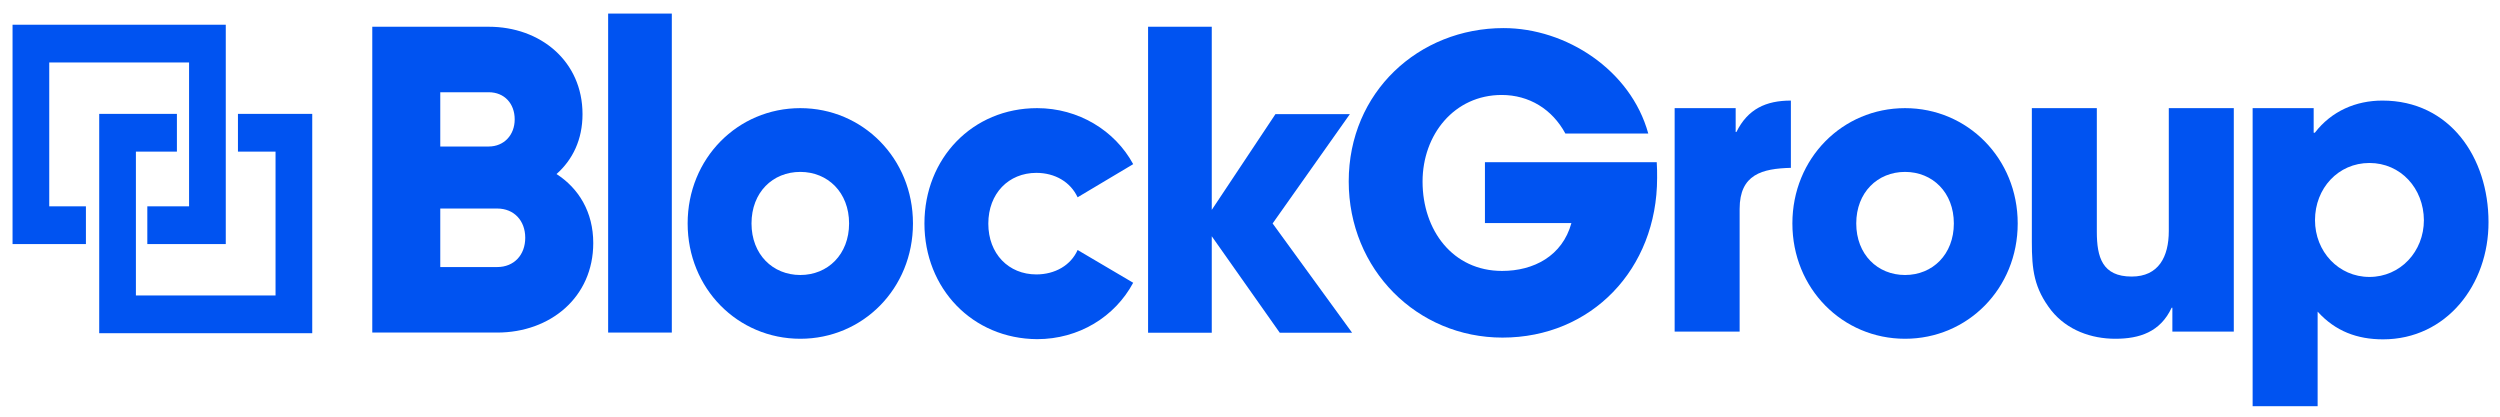 <svg width="156" height="26" viewBox="0 0 156 26" fill="none" xmlns="http://www.w3.org/2000/svg">
<path d="M37.019 15.165C37.019 18.551 34.339 20.752 31.024 20.752H23.23V1.669H30.495C33.727 1.669 36.349 3.821 36.349 7.123C36.349 8.707 35.738 9.965 34.727 10.86C36.114 11.755 37.019 13.23 37.019 15.165ZM27.473 5.756V9.142H30.495C31.447 9.142 32.117 8.429 32.117 7.449C32.117 6.47 31.482 5.756 30.495 5.756H27.473ZM32.775 14.838C32.775 13.774 32.082 13.012 31.024 13.012H27.473V16.664H31.024C32.082 16.664 32.775 15.902 32.775 14.838Z" fill="#0053F1"/>
<path d="M37.948 0.847H41.921V20.752H37.948V0.847Z" fill="#0053F1"/>
<path d="M42.909 13.943C42.909 9.88 46.036 6.748 49.939 6.748C53.83 6.748 56.969 9.88 56.969 13.943C56.969 18.007 53.842 21.139 49.939 21.139C46.036 21.139 42.909 18.007 42.909 13.943ZM52.983 13.943C52.983 12.008 51.655 10.727 49.939 10.727C48.211 10.727 46.894 12.008 46.894 13.943C46.894 15.878 48.222 17.16 49.939 17.16C51.655 17.16 52.983 15.878 52.983 13.943Z" fill="#0053F1"/>
<path d="M111.845 13.943C111.845 9.88 114.972 6.748 118.875 6.748C122.766 6.748 125.905 9.88 125.905 13.943C125.905 18.007 122.778 21.139 118.875 21.139C114.972 21.139 111.845 18.007 111.845 13.943ZM121.92 13.943C121.92 12.008 120.592 10.727 118.875 10.727C117.159 10.727 115.83 12.008 115.83 13.943C115.83 15.878 117.159 17.16 118.875 17.16C120.592 17.16 121.92 15.878 121.92 13.943Z" fill="#0053F1"/>
<path d="M57.685 13.943C57.685 9.88 60.683 6.748 64.716 6.748C67.29 6.748 69.571 8.139 70.711 10.243L67.243 12.311C66.796 11.355 65.832 10.787 64.668 10.787C62.94 10.787 61.671 12.069 61.671 13.956C61.671 15.842 62.94 17.124 64.668 17.124C65.832 17.124 66.82 16.555 67.243 15.6L70.711 17.644C69.571 19.772 67.314 21.163 64.716 21.163C60.683 21.139 57.685 18.007 57.685 13.943Z" fill="#0053F1"/>
<path d="M79.858 20.764L75.614 14.742V20.764H71.64V1.669H75.614V13.097L79.587 7.123H84.231L79.411 13.943L84.372 20.764H79.858Z" fill="#0053F1"/>
<path fill-rule="evenodd" clip-rule="evenodd" d="M6.191 7.106H11.039V9.461H8.48V18.437H17.194V9.461H14.848V7.106H19.484V20.792H6.191V7.106Z" fill="#0053F1"/>
<path fill-rule="evenodd" clip-rule="evenodd" d="M0.783 1.543H14.088V15.23H9.193V12.875H11.798V3.898H3.073V12.875H5.361V15.23H0.783V1.543Z" fill="#0053F1"/>
<path d="M93.753 21.066C88.427 21.066 84.16 16.821 84.16 11.319C84.16 5.744 88.533 1.753 93.823 1.753C97.726 1.753 101.759 4.366 102.852 8.332H97.679C96.856 6.808 95.41 5.926 93.706 5.926C90.755 5.926 88.768 8.392 88.768 11.331C88.768 14.366 90.649 16.906 93.729 16.906C95.704 16.906 97.491 15.975 98.056 13.919H92.66V10.122H103.381C103.404 10.448 103.404 10.775 103.404 11.101C103.404 16.797 99.302 21.066 93.753 21.066Z" fill="#0053F1"/>
<path d="M108.553 13.036V20.691H104.498V6.748H108.306V8.235H108.353C109.059 6.808 110.187 6.276 111.751 6.276V10.473C109.964 10.521 108.553 10.872 108.553 13.036Z" fill="#0053F1"/>
<path d="M135.556 20.691V19.204H135.509C134.804 20.715 133.511 21.139 131.994 21.139C130.501 21.139 128.997 20.607 128.009 19.385C126.916 17.983 126.787 16.822 126.787 15.092V6.748H130.842V14.463C130.842 16.048 131.183 17.257 133.017 17.257C134.698 17.257 135.333 16.023 135.333 14.415V6.748H139.389V20.691H135.556Z" fill="#0053F1"/>
<path d="M148.7 21.175C147.089 21.175 145.725 20.667 144.62 19.446V25.347H140.564V6.748H144.373V8.284H144.397H144.444C145.49 6.929 147.007 6.276 148.664 6.276C152.861 6.276 155.283 9.82 155.283 13.859C155.295 17.753 152.661 21.175 148.7 21.175ZM147.853 10.17C145.902 10.17 144.456 11.755 144.456 13.738C144.456 15.697 145.925 17.281 147.853 17.281C149.781 17.281 151.251 15.697 151.251 13.738C151.239 11.755 149.805 10.17 147.853 10.17Z" fill="#0053F1"/>
</svg>
